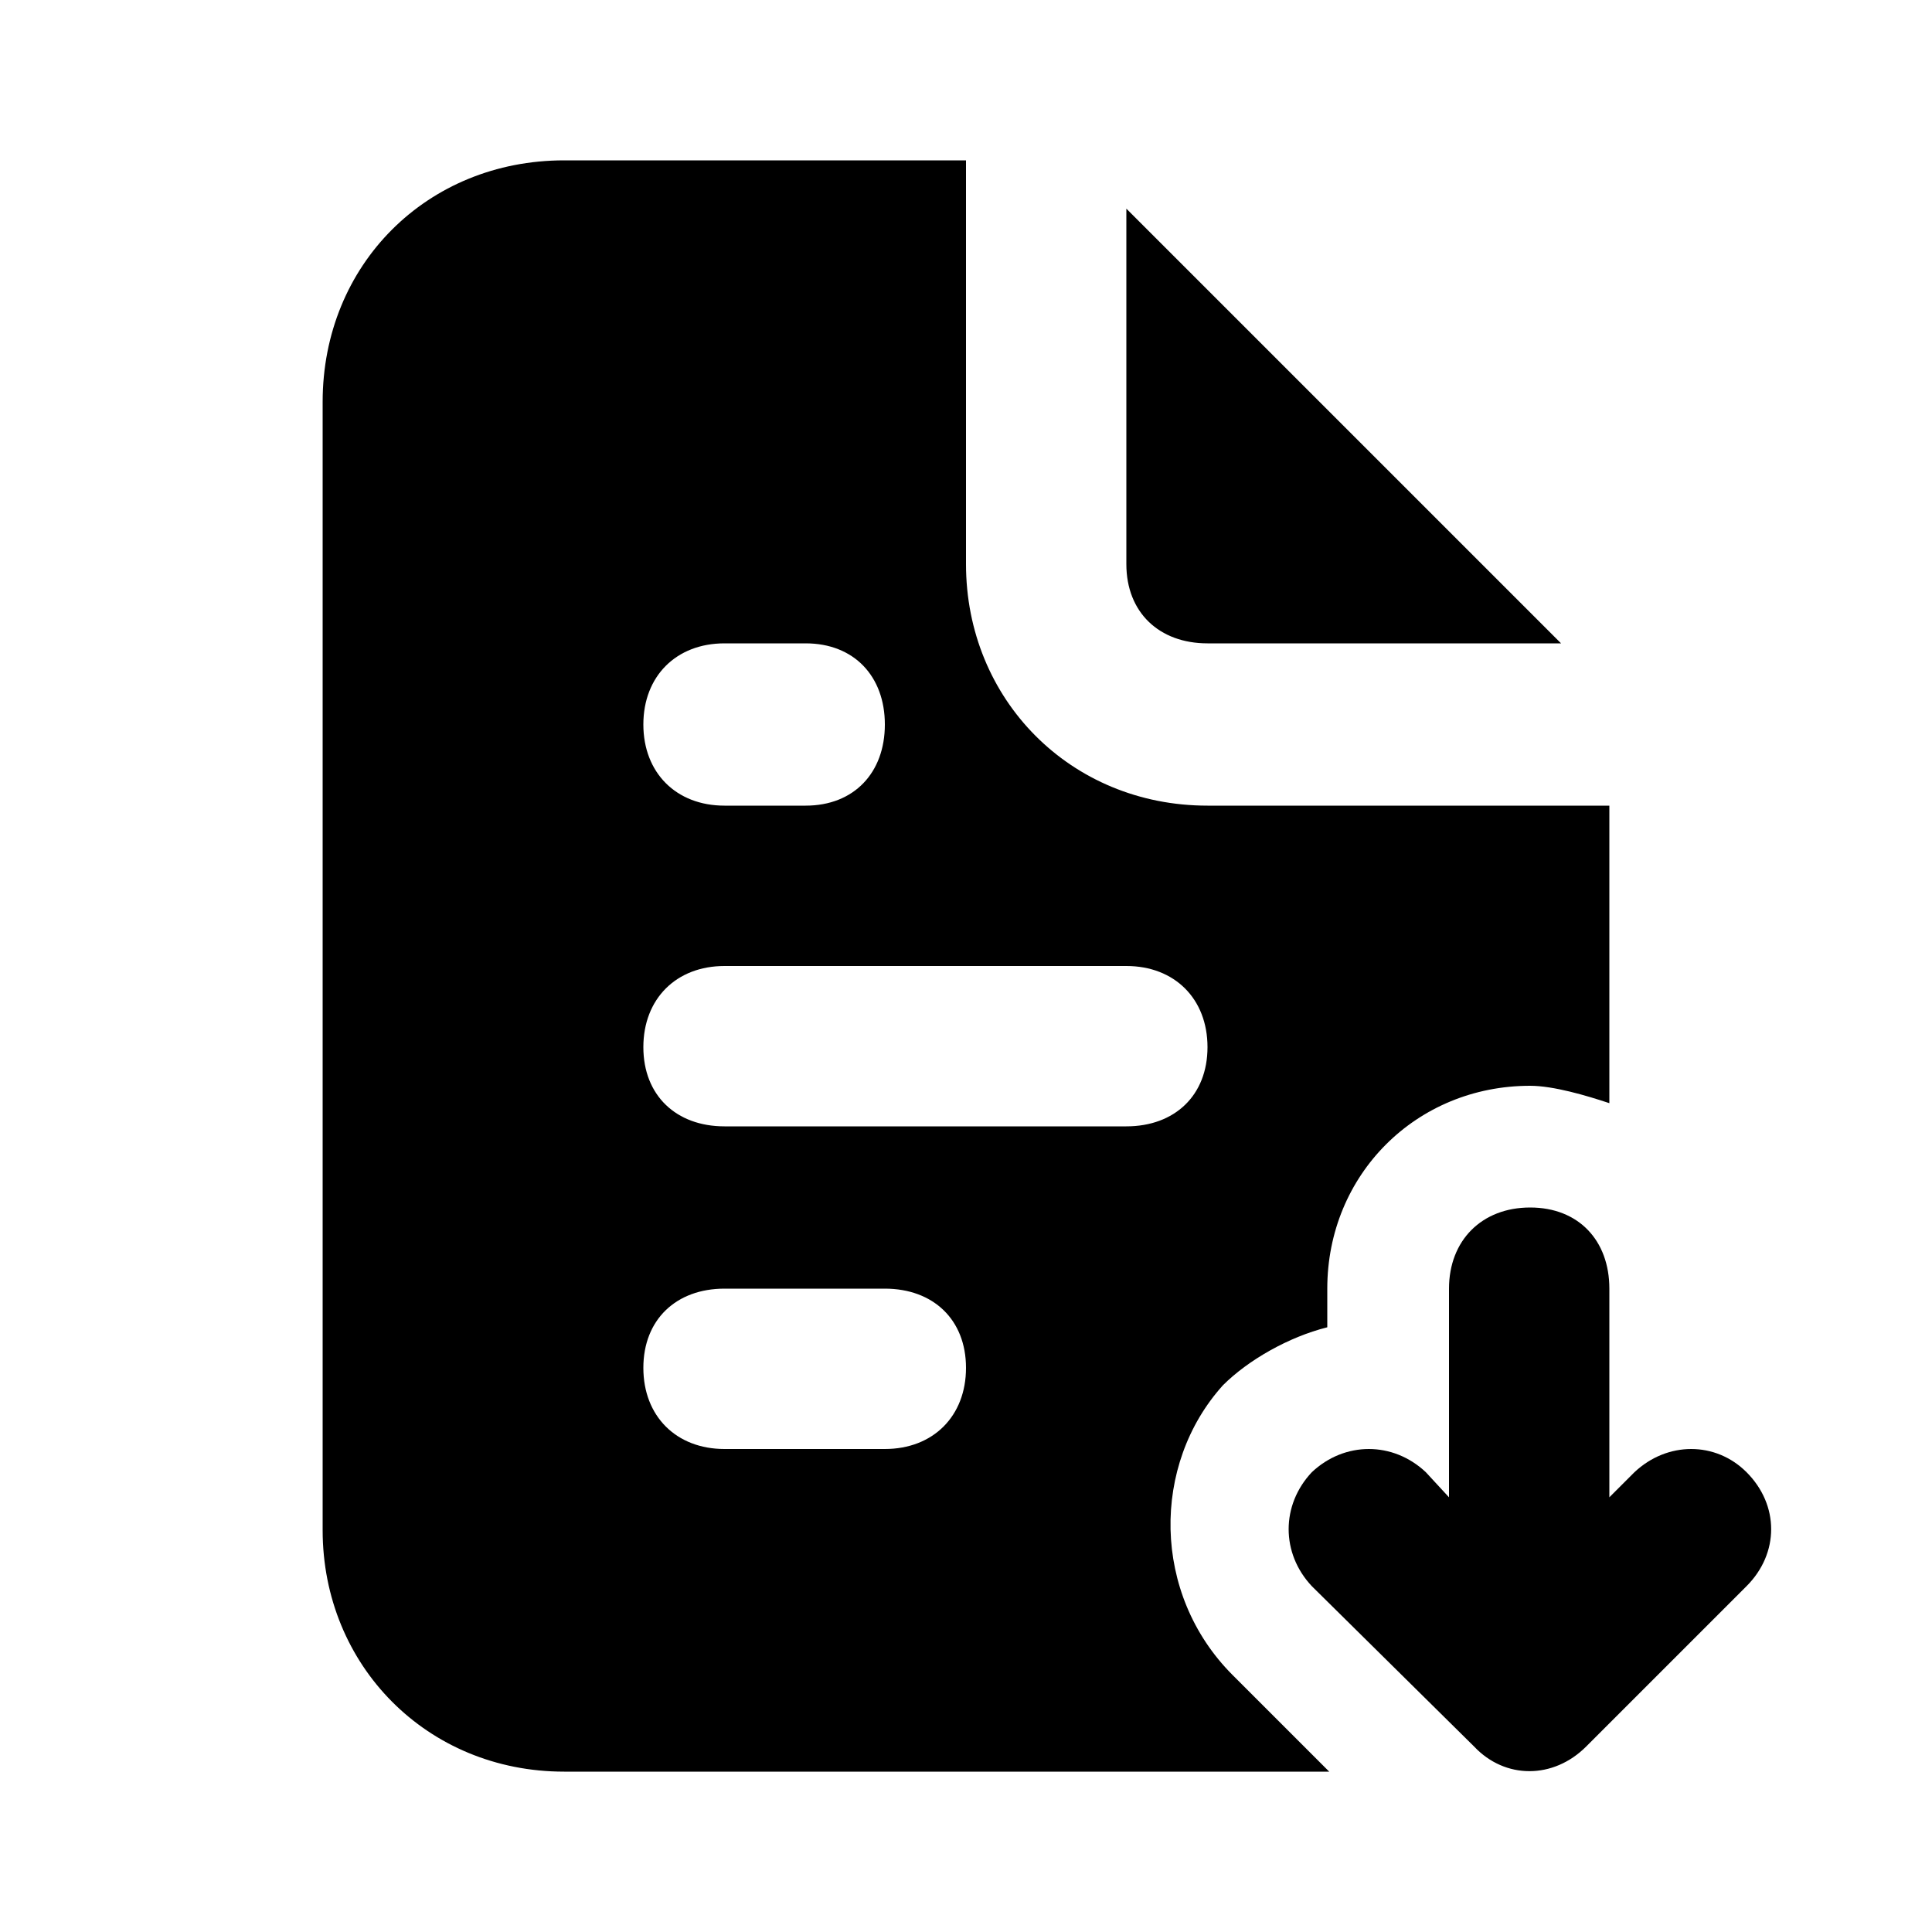 <svg xmlns="http://www.w3.org/2000/svg" width="24" height="24" viewBox="0 0 24 24">
    <path d="M15 7.992h4.392l-5.4-5.4v4.416c0 0.6 0.408 0.984 1.008 0.984zM21.696 18.288v0c-0.384-0.384-0.984-0.384-1.392 0l-0.312 0.312v-2.592c0-0.6-0.384-1.008-0.984-1.008s-1.008 0.408-1.008 1.008v2.592l-0.288-0.312c-0.408-0.384-1.008-0.384-1.416 0-0.384 0.408-0.384 1.008 0 1.416l2.016 1.992c0.384 0.408 0.984 0.408 1.392 0 0 0 0 0 0 0l1.992-1.992c0.408-0.408 0.408-1.008 0-1.416zM15.192 17.208c0.312-0.312 0.816-0.6 1.296-0.72v-0.48c0-1.416 1.104-2.52 2.52-2.52 0.288 0 0.696 0.12 0.984 0.216v-3.696h-4.992c-1.704 0-3-1.32-3-3v-5.016h-4.992c-1.704 0-3 1.296-3 3v14.016c0 1.68 1.296 3 3 3h9.504l-1.2-1.2c-1.008-1.008-1.008-2.616-0.12-3.6zM9 7.992h1.008c0.6 0 0.984 0.408 0.984 1.008s-0.384 1.008-0.984 1.008h-1.008c-0.6 0-1.008-0.408-1.008-1.008s0.408-1.008 1.008-1.008zM10.992 18h-1.992c-0.6 0-1.008-0.408-1.008-1.008s0.408-0.984 1.008-0.984h1.992c0.6 0 1.008 0.384 1.008 0.984s-0.408 1.008-1.008 1.008zM9 13.992c-0.6 0-1.008-0.384-1.008-0.984s0.408-1.008 1.008-1.008h4.992c0.6 0 1.008 0.408 1.008 1.008s-0.408 0.984-1.008 0.984h-4.992z"></path>
</svg>
